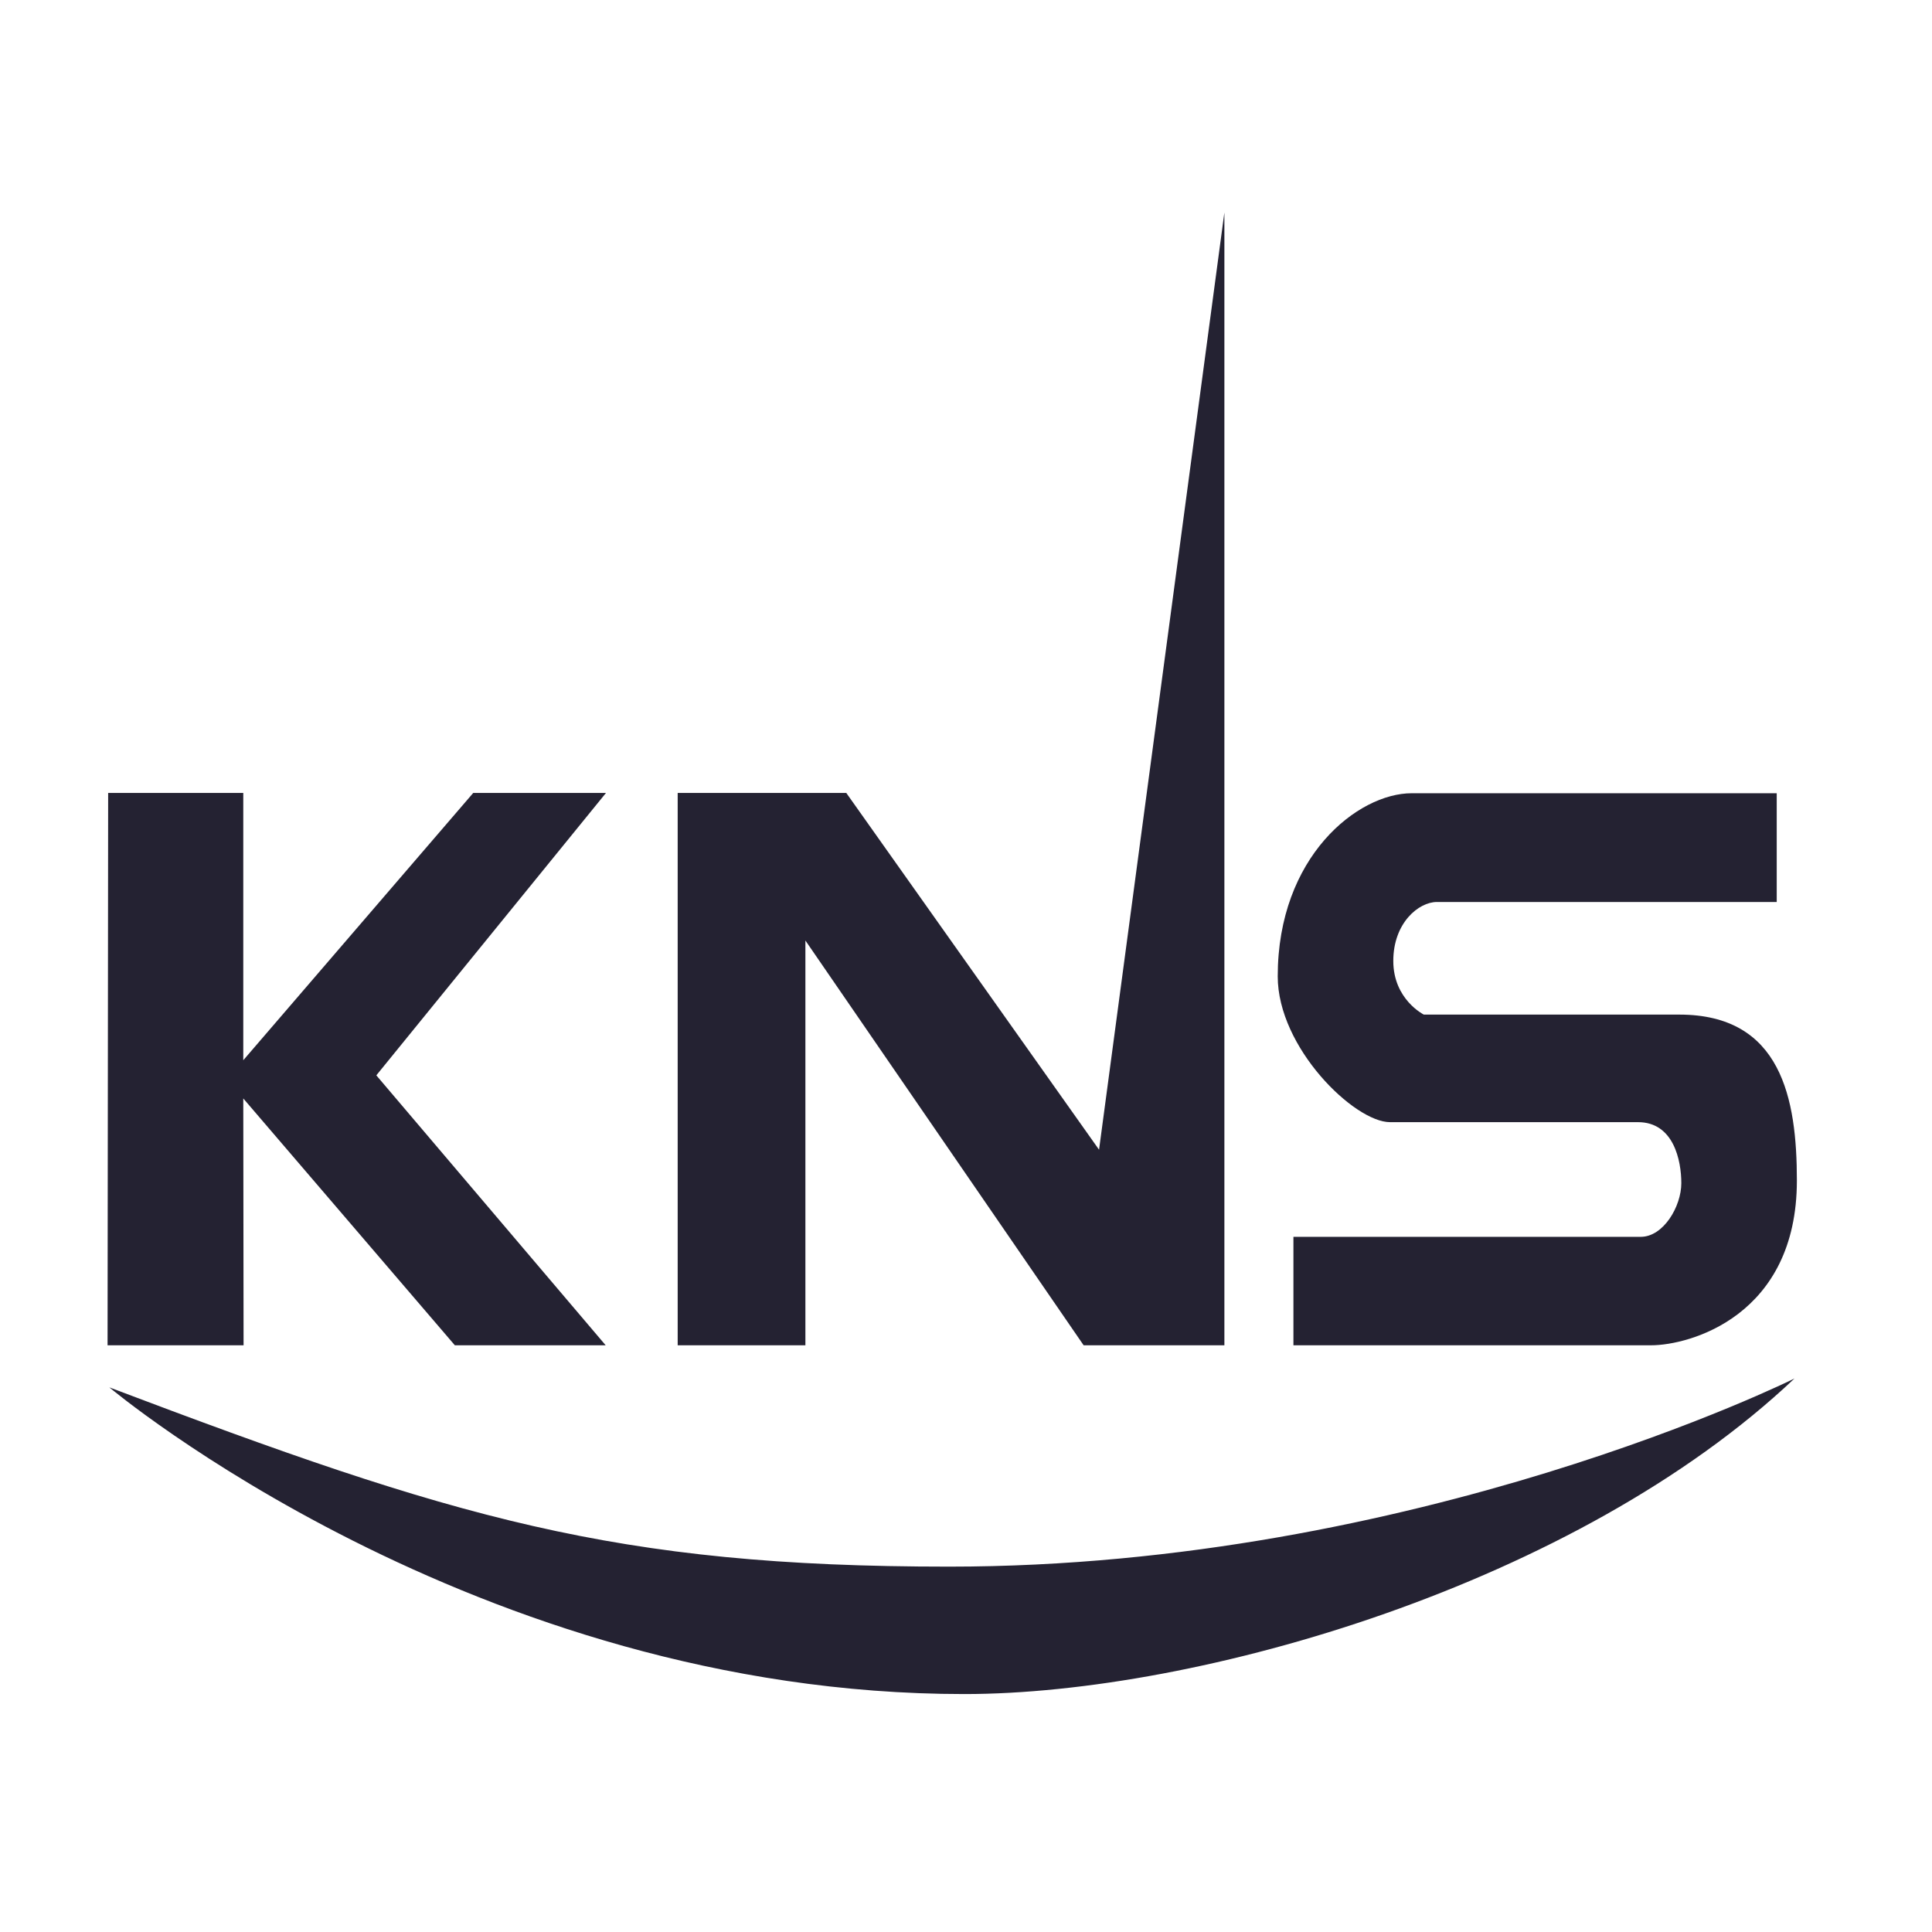 <?xml version="1.0" encoding="utf-8"?>
<!-- Generator: Adobe Illustrator 19.2.1, SVG Export Plug-In . SVG Version: 6.00 Build 0)  -->
<svg version="1.1" id="layer" xmlns="http://www.w3.org/2000/svg" xmlns:xlink="http://www.w3.org/1999/xlink" x="0px" y="0px"
	 viewBox="0 0 652 652" style="enable-background:new 0 0 652 652;" xml:space="preserve">
<style type="text/css">
	.st0{fill:#242232;}
</style>
<polygon class="st0" points="36.5,267.6 36.3,454 82.2,454 82.1,370.7 153.5,454 204.4,454 127,362.9 204.5,267.6 159.7,267.6 
	82.1,357.8 82.1,267.6 "/>
<polygon class="st0" points="228.7,454 228.7,267.6 285.6,267.6 370.9,388 413.2,71.7 413.2,454 365.7,454 271.8,317.4 271.8,454 
	"/>
<path class="st0" d="M599.6,304.4v-36.7H476.4c-18.1,0-45.2,21.3-45.2,61.8c0,24.1,25.9,49.2,37.9,49.2h83.7
	c12,0,14.6,12.9,14.6,20.6c0,7.8-6,18.1-13.7,18.1H436.5V454h120.7c13,0,49.2-9.9,49.2-55.6c0-27.6-5.2-56-39.7-56h-86.2
	c0,0-10.3-5.1-10.3-18.1c0-12.9,8.6-19.9,14.7-19.9C490.8,304.4,599.6,304.4,599.6,304.4"/>
<path class="st0" d="M36.9,468.2c0,0,123.1,103.5,288.5,103.5c79,0,206.7-37,280.2-106.5c0,0-127.5,63.5-285.3,63.5
	C207.2,528.7,153.4,512.3,36.9,468.2"/>
</svg>
